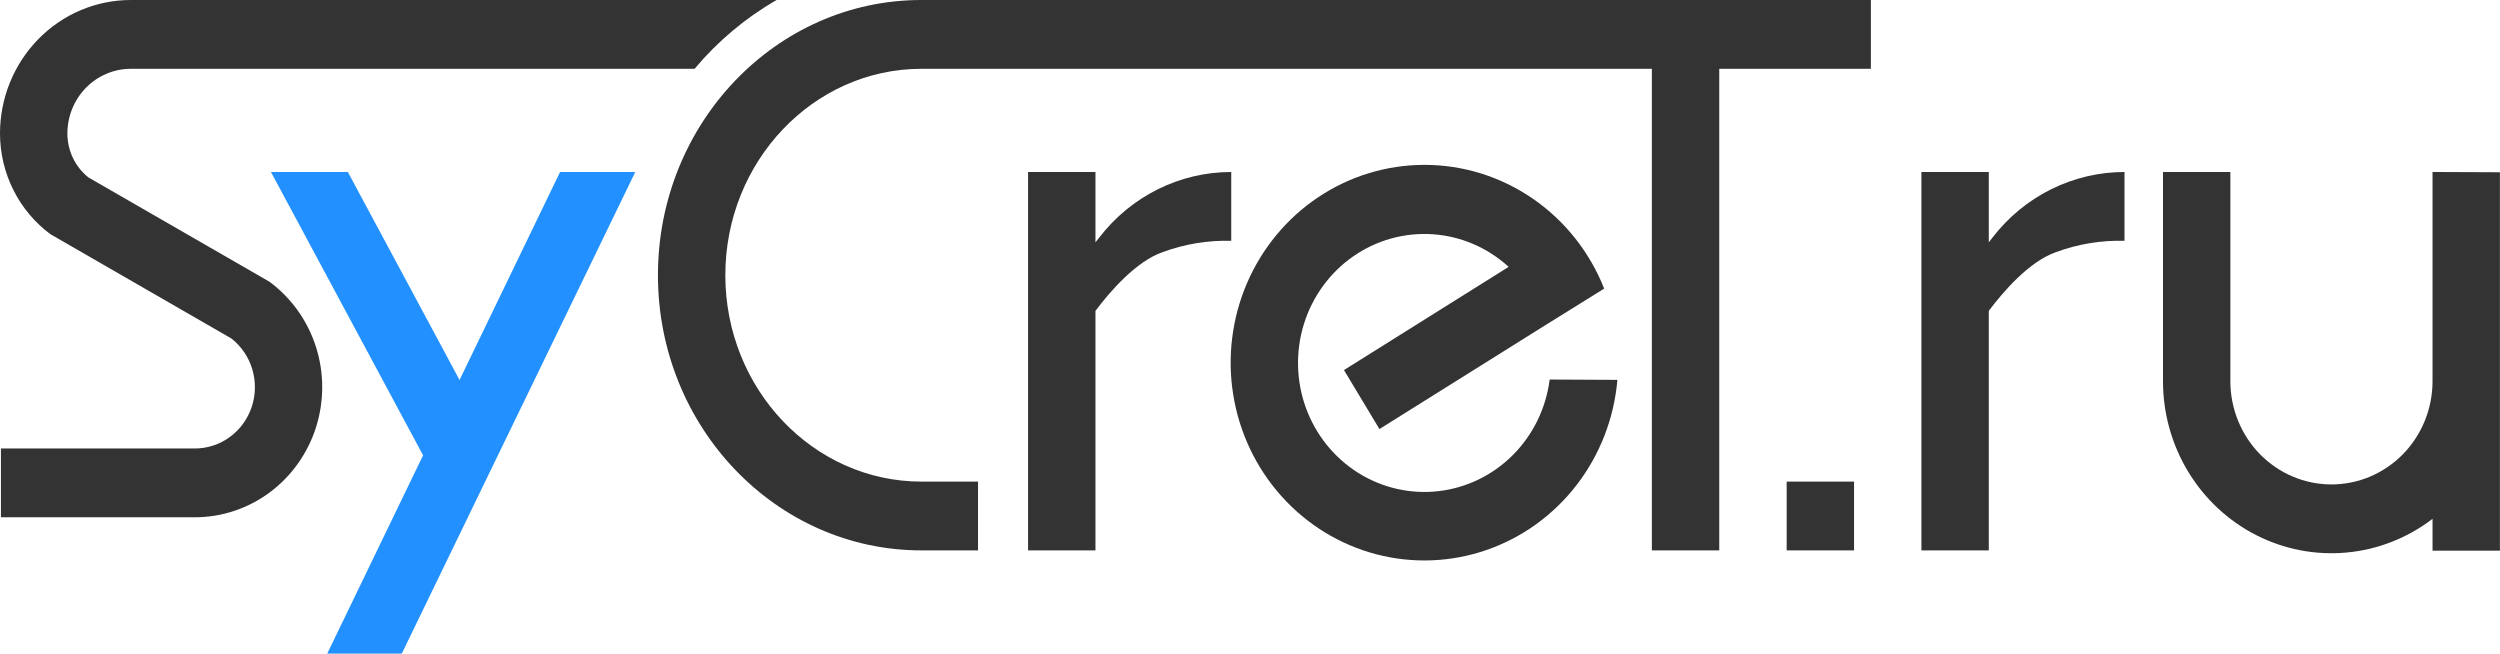 <svg width="153" height="40" viewBox="0 0 153 40" fill="none" xmlns="http://www.w3.org/2000/svg">
<g clip-path="url(#clip0_1_1098)">
<path d="M113.468 29.474H109.344V33.684H113.468V29.474Z" fill="#333333"/>
<path d="M121.951 14.526L121.714 14.832V10.526H117.59V33.684H121.714V19.026C122.585 17.863 124.193 15.989 125.838 15.426C127.177 14.933 128.595 14.699 130.019 14.737V10.526C128.465 10.527 126.932 10.887 125.534 11.58C124.137 12.273 122.912 13.28 121.951 14.526Z" fill="#333333"/>
<path d="M67.284 14.526L67.042 14.832V10.526H62.918V33.684H67.042V19.026C67.913 17.863 69.522 15.989 71.166 15.426C72.507 14.933 73.927 14.7 75.352 14.737V10.526C73.798 10.526 72.265 10.886 70.867 11.579C69.47 12.271 68.245 13.279 67.284 14.526Z" fill="#333333"/>
<path d="M8.001 0C5.879 0.001 3.845 0.862 2.345 2.394C0.845 3.926 0.001 6.002 0 8.168C0.002 9.373 0.283 10.56 0.821 11.632C1.358 12.704 2.137 13.631 3.093 14.337L14.161 20.716C14.771 21.193 15.22 21.855 15.443 22.606C15.666 23.358 15.653 24.162 15.405 24.906C15.156 25.649 14.686 26.294 14.059 26.75C13.433 27.206 12.682 27.45 11.913 27.447H0.057V31.658H11.913C13.562 31.659 15.169 31.127 16.504 30.138C17.838 29.148 18.831 27.752 19.34 26.151C19.848 24.549 19.846 22.824 19.335 21.223C18.823 19.623 17.827 18.229 16.491 17.242L5.418 10.863C5.015 10.544 4.689 10.136 4.465 9.669C4.241 9.202 4.124 8.689 4.124 8.168C4.125 7.119 4.534 6.113 5.261 5.371C5.988 4.629 6.973 4.212 8.001 4.211H42.508C43.927 2.517 45.627 1.092 47.529 0H8.001Z" fill="#333333"/>
<path d="M29.779 26.337L26.119 28.279L25.892 27.863L16.582 10.526H21.288L28.124 23.253L29.779 26.337Z" fill="#2291FF"/>
<path d="M38.879 10.526L24.589 40H20.027L25.893 27.863L28.126 23.253L34.276 10.526H38.879Z" fill="#2291FF"/>
<path d="M148.871 10.526V23.332C148.871 25.007 148.219 26.613 147.059 27.798C145.899 28.982 144.325 29.647 142.685 29.647C141.044 29.647 139.471 28.982 138.311 27.798C137.151 26.613 136.499 25.007 136.499 23.332V10.526H132.375V23.332C132.375 25.287 132.908 27.203 133.915 28.866C134.921 30.529 136.362 31.872 138.074 32.747C139.787 33.621 141.704 33.991 143.611 33.815C145.518 33.64 147.339 32.926 148.871 31.753V33.7H152.995V10.542L148.871 10.526Z" fill="#333333"/>
<path d="M59.855 0H56.39C47.483 0 40.266 7.558 40.266 16.842C40.266 26.126 47.483 33.684 56.39 33.684H59.855V29.474H56.39C49.777 29.474 44.39 23.805 44.39 16.842C44.39 9.879 49.777 4.211 56.39 4.211H101.094V33.684H105.218V4.211H114.497V0H59.855Z" fill="#333333"/>
<path d="M94.84 23.227C94.618 24.976 93.829 26.6 92.598 27.838C91.367 29.076 89.765 29.857 88.048 30.057C86.331 30.257 84.598 29.864 83.126 28.941C81.653 28.018 80.526 26.618 79.923 24.965C79.321 23.311 79.279 21.499 79.803 19.818C80.328 18.137 81.389 16.683 82.817 15.69C84.244 14.696 85.957 14.22 87.681 14.336C89.406 14.452 91.042 15.155 92.329 16.332L82.251 22.648L84.422 26.258L94.567 19.906L98.175 17.663C97.29 15.425 95.77 13.508 93.809 12.159C91.849 10.809 89.539 10.088 87.174 10.09C84.873 10.09 82.622 10.773 80.695 12.057C78.767 13.34 77.248 15.169 76.321 17.319C75.394 19.47 75.1 21.849 75.475 24.167C75.85 26.485 76.877 28.642 78.432 30.374C79.986 32.106 82.001 33.339 84.23 33.922C86.459 34.505 88.806 34.413 90.985 33.657C93.164 32.902 95.081 31.515 96.501 29.667C97.921 27.819 98.784 25.588 98.984 23.248L94.84 23.227Z" fill="#333333"/>
</g>
<defs>
<clipPath id="clip0_1_1098">
<rect width="153" height="40" fill="white"/>
</clipPath>
</defs>
</svg>
